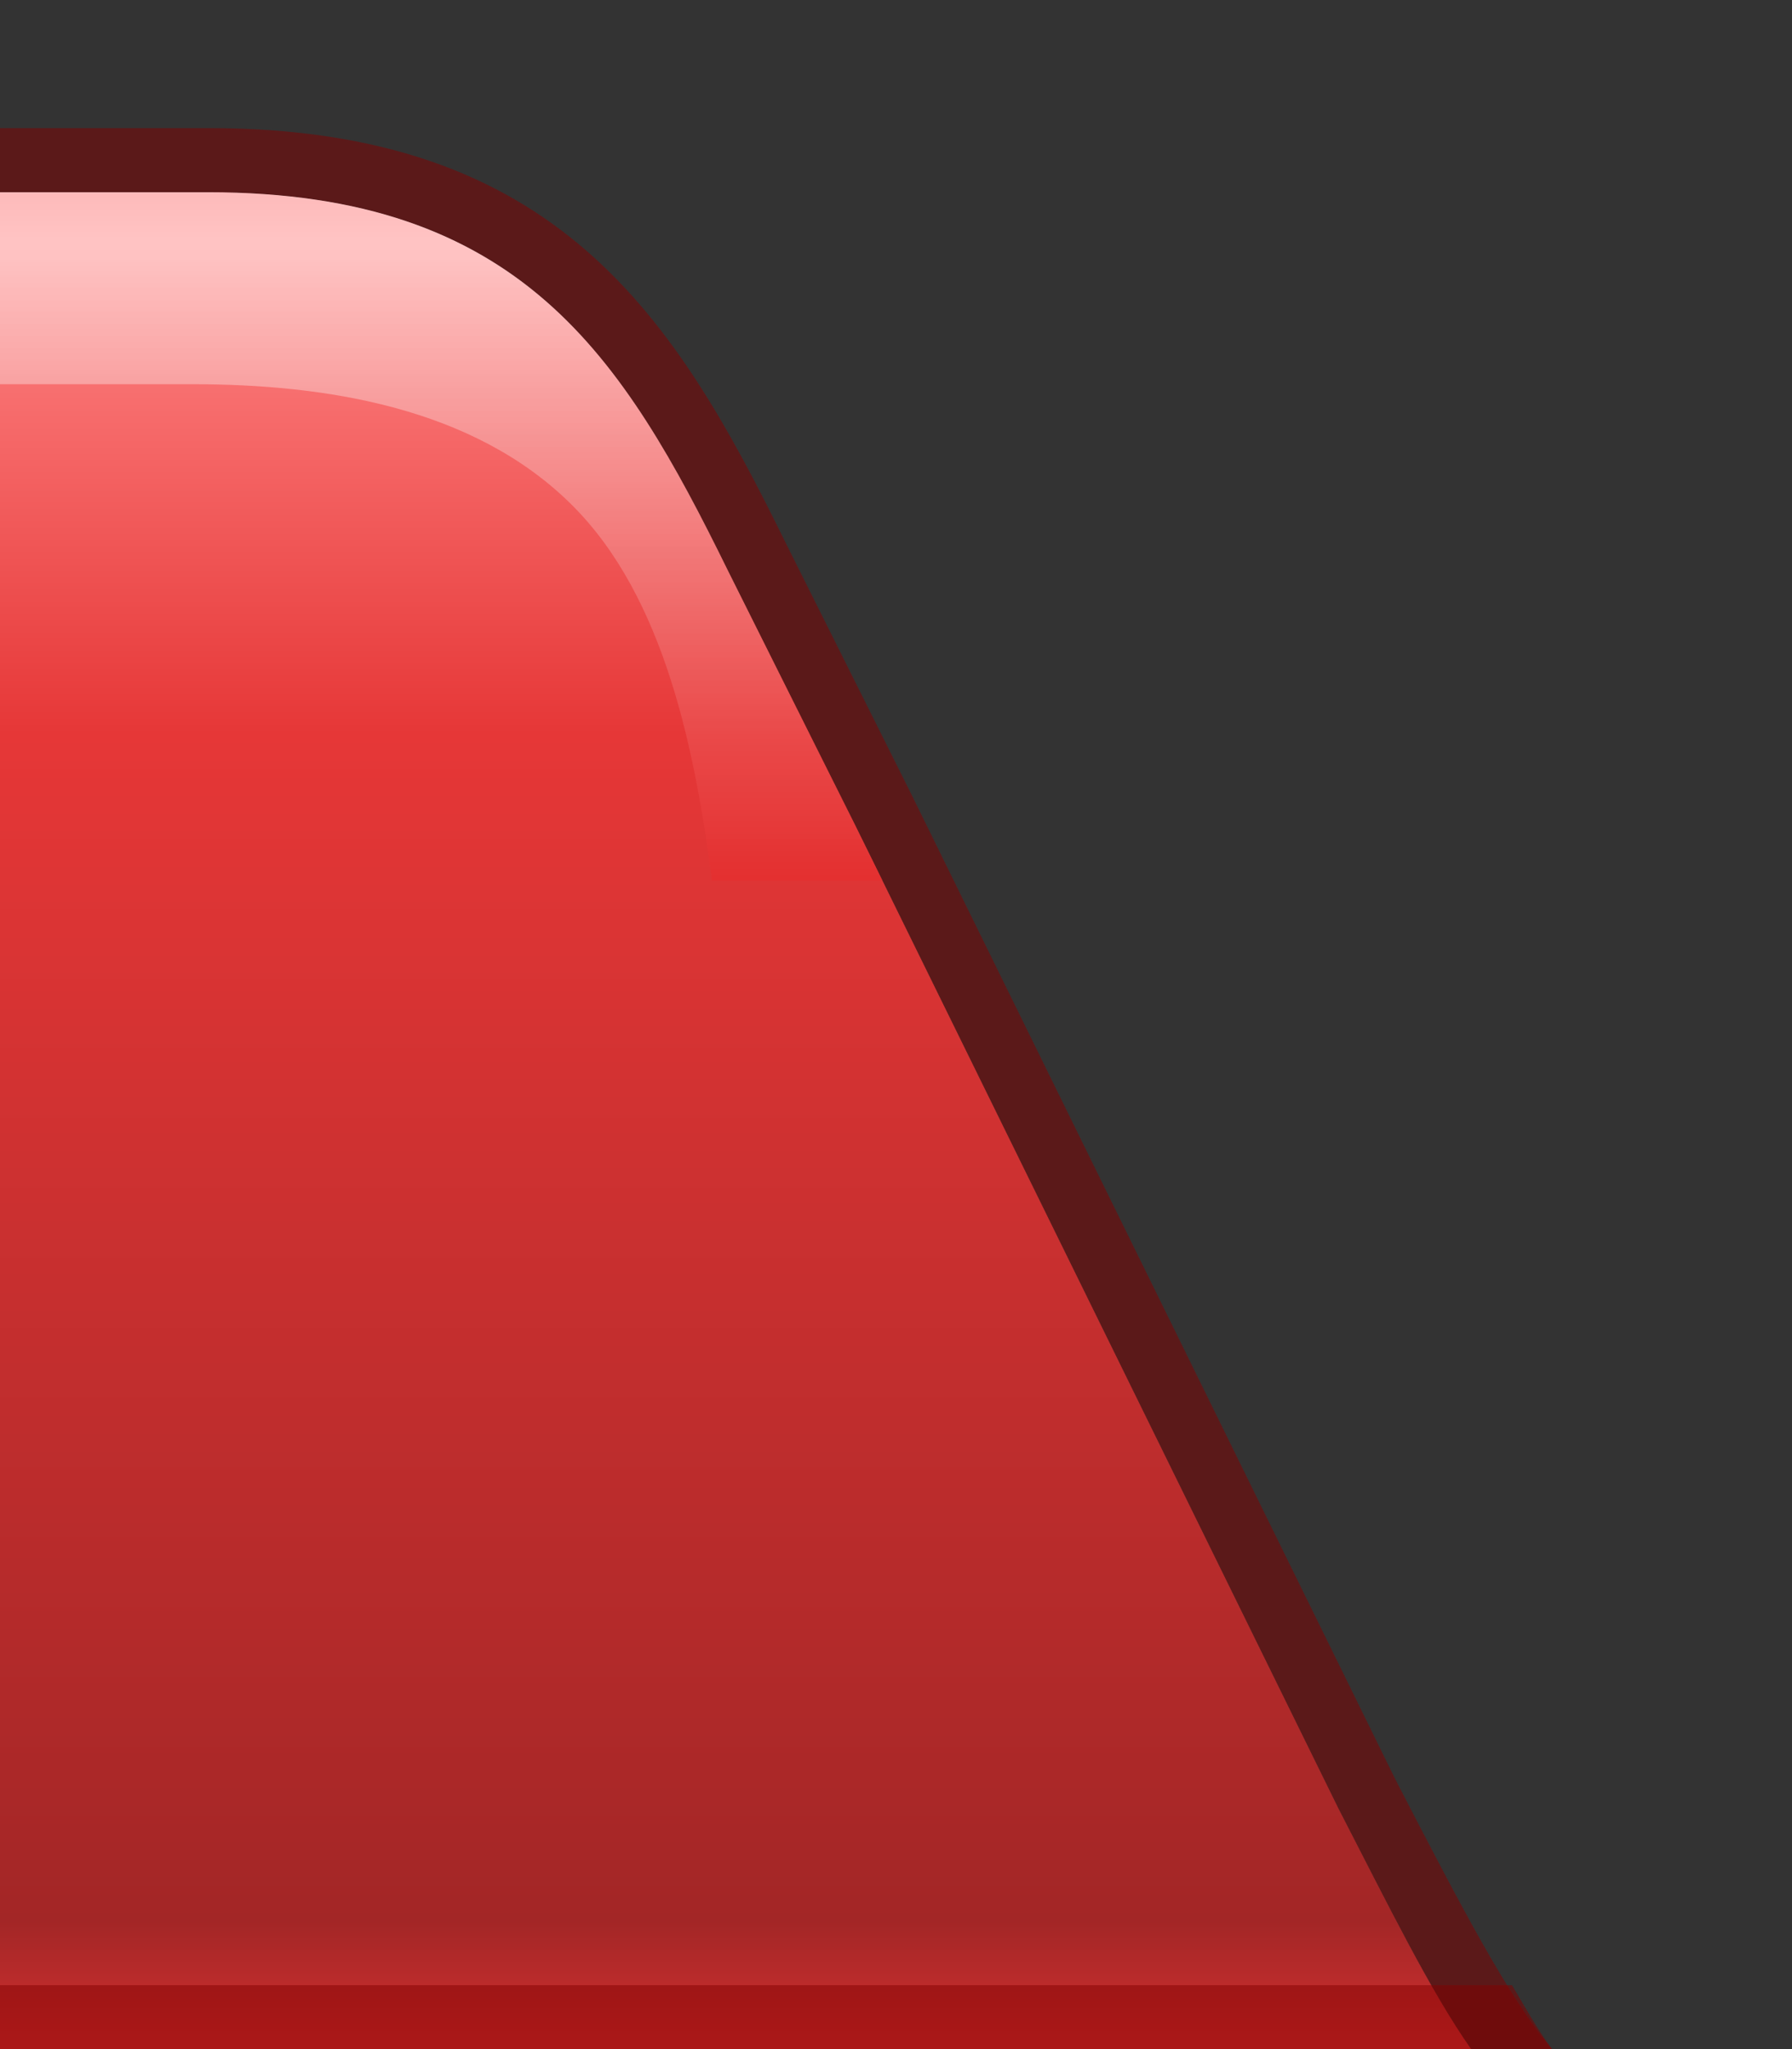 <?xml version="1.0" encoding="UTF-8"?>
<svg xmlns="http://www.w3.org/2000/svg" xmlns:xlink="http://www.w3.org/1999/xlink" contentScriptType="text/ecmascript" width="28" baseProfile="tiny" zoomAndPan="magnify" contentStyleType="text/css" viewBox="116.936 43.211 28 32" height="32" preserveAspectRatio="xMidYMid meet" version="1.1">
    <rect x="116.936" y="43.211" width="28" height="32" fill="#333333" stroke="none"/>
    <g>
        <g>
            <linearGradient x1="-1972.261" gradientTransform="matrix(3.125 0 0 3.125 6291.746 -1569.562)" y1="516.056" x2="-1972.261" gradientUnits="userSpaceOnUse" y2="526.327" xlink:type="simple" xlink:actuate="onLoad" id="XMLID_3_" xlink:show="other">
                <stop stop-color="#e92c2c" offset="0"/>
                <stop stop-color="#ff8787" offset="0.12"/>
                <stop stop-color="#e63737" offset="0.36"/>
                <stop stop-color="#a32626" offset="0.938"/>
                <stop stop-color="#d33131" offset="1"/>
            </linearGradient>
            <path fill="url(#XMLID_3_)" d="M 137.844 71.441 L 130.287 56.072 L 128.31 52.123 C 126.665 48.775 125.072 46.213 120.185 46.213 L 116.935 46.213 L 116.935 75.211 L 139.923 75.211 C 139.292 74.314 138.641 72.988 137.844 71.441 z "/>
            <path fill="#840000" d="M 141.186 75.211 L 139.924 75.211 C 139.292 74.315 138.641 72.988 137.844 71.441 L 130.287 56.07 L 128.31 52.121 C 126.665 48.771 125.072 46.211 120.185 46.211 L 116.935 46.211 C 116.935 45.961 116.935 45.711 116.935 45.211 L 120.185 45.211 C 125.638 45.211 127.47 48.141 129.208 51.68 L 131.185 55.633 L 138.732 70.985 C 139.785 73.027 140.523 74.428 141.186 75.211 z " fill-opacity="0.5"/>
            <path fill="#840000" d="M 116.936 74.213 L 140.561 74.213 C 140.781 74.578 140.916 74.84 141.186 75.211 L 116.936 75.211 " fill-opacity="0.5"/>
            <rect x="116.936" width="28" fill="none" y="43.211" height="32"/>
            <linearGradient x1="3321.912" gradientTransform="matrix(-1 0 0 1 3445.742 0)" y1="57.546" x2="3321.912" gradientUnits="userSpaceOnUse" y2="47.26" xlink:type="simple" xlink:actuate="onLoad" id="XMLID_4_" xlink:show="other">
                <stop stop-color="#e81e1e" offset="0"/>
                <stop stop-color="#ffffff" offset="1"/>
            </linearGradient>
            <path fill="url(#XMLID_4_)" d="M 128.311 52.123 C 126.666 48.775 125.073 46.213 120.186 46.213 L 116.936 46.213 L 116.936 49.211 L 119.936 49.211 C 122.008 49.211 124.327 49.566 125.863 51.088 C 127.339 52.547 127.8 54.986 128.061 56.961 L 130.724 56.961 L 130.656 56.822 L 128.311 52.123 z " fill-opacity="0.5" stroke-opacity="0.5"/>
        </g>
    </g>
</svg>
